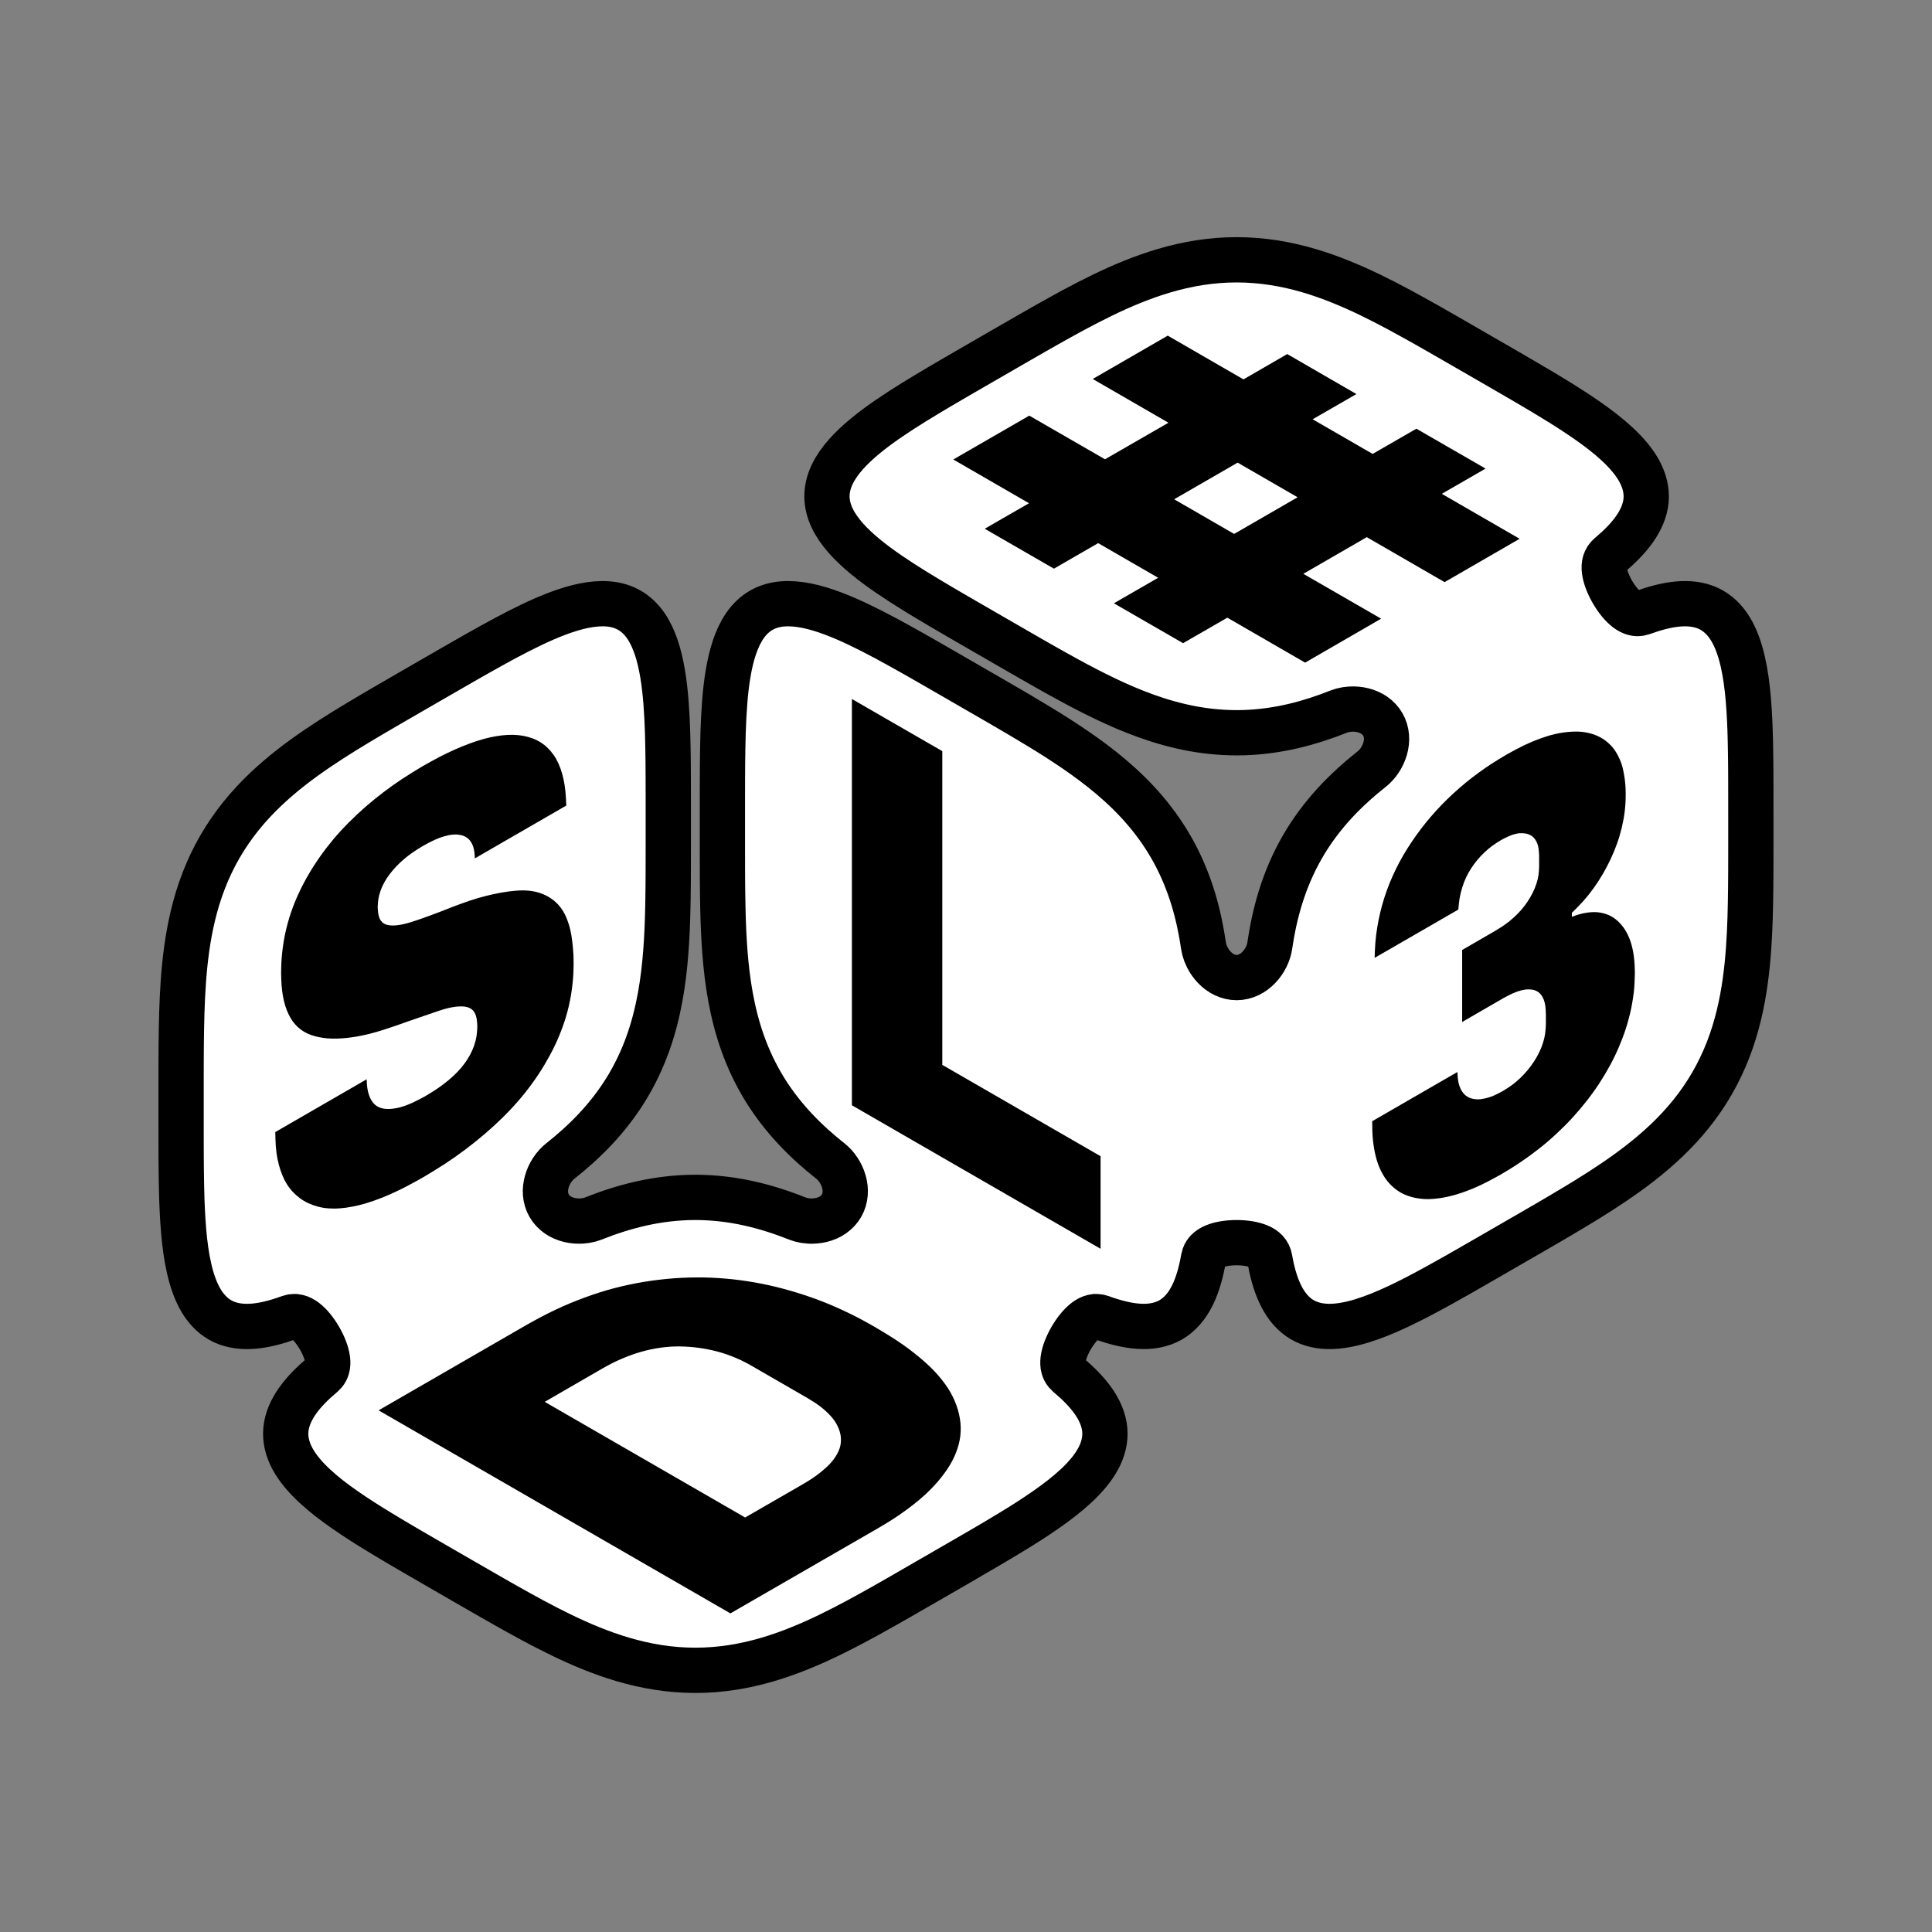 <?xml version="1.0" encoding="UTF-8"?>
<svg version="1.1" viewBox="0 0 4096 4096" xml:space="preserve" xmlns="http://www.w3.org/2000/svg"><rect x="0" y="0" width="4096" height="4096" fill="#808080" stroke="none"/><title>Sdl3Sharp - Icon</title><path transform="matrix(21.47 0 0 21.47 326.6 -21059)" d="m76.34 1137c-0.418 0.241-0.882 0.509-1.374 0.792s-1.012 0.582-1.484 0.853c-0.473 0.271-0.89 0.508-1.294 0.736-0.404 0.228-0.819 0.46-1.275 0.713s-0.941 0.519-1.406 0.769c-0.465 0.25-0.91 0.484-1.365 0.718-0.455 0.234-0.924 0.469-1.404 0.702-0.96 0.467-1.933 0.908-2.952 1.32s-2.077 0.792-3.184 1.118c-1.108 0.326-2.266 0.597-3.466 0.785-1.2 0.188-2.442 0.289-3.685 0.289-1.243 0-2.485-0.102-3.685-0.289-1.2-0.188-2.359-0.459-3.466-0.784s-2.17-0.709-3.185-1.119c-0.507-0.205-1.004-0.418-1.497-0.639-0.492-0.221-0.981-0.451-1.459-0.683-0.478-0.232-0.943-0.465-1.397-0.698-0.454-0.233-0.903-0.469-1.37-0.721-0.467-0.251-0.952-0.518-1.406-0.77-0.455-0.252-0.867-0.482-1.271-0.711-0.404-0.228-0.824-0.467-1.298-0.738-0.474-0.271-0.993-0.57-1.486-0.854-0.492-0.283-0.955-0.551-1.373-0.791s-0.789-0.455-1.161-0.67c-0.254-0.147-0.507-0.292-0.775-0.448s-0.554-0.32-0.859-0.496c-0.305-0.176-0.631-0.365-0.968-0.56-0.337-0.195-0.684-0.396-1.019-0.591-0.335-0.195-0.653-0.38-0.948-0.552-0.294-0.172-0.564-0.331-0.833-0.49-0.269-0.159-0.542-0.322-0.831-0.495-0.289-0.173-0.595-0.357-0.901-0.544s-0.611-0.373-0.904-0.555c-0.293-0.182-0.574-0.36-0.851-0.539-0.554-0.357-1.104-0.722-1.651-1.102-0.547-0.38-1.078-0.767-1.58-1.161-0.501-0.394-0.979-0.796-1.427-1.213-0.896-0.835-1.657-1.718-2.168-2.653-0.51-0.935-0.754-1.92-0.664-2.898s0.508-1.942 1.15-2.849c0.643-0.907 1.499-1.76 2.462-2.568 0.07-0.066 0.139-0.131 0.198-0.2 0.061-0.072 0.11-0.147 0.151-0.226 0.044-0.083 0.078-0.169 0.105-0.259 0.037-0.126 0.059-0.258 0.066-0.396 0.007-0.142-4.3e-4 -0.291-0.021-0.448-0.02-0.156-0.053-0.32-0.099-0.489-0.044-0.165-0.1-0.336-0.167-0.511-0.134-0.354-0.314-0.728-0.521-1.086-0.207-0.357-0.441-0.698-0.68-0.99-0.118-0.145-0.238-0.277-0.358-0.397-0.124-0.123-0.248-0.232-0.373-0.327-0.125-0.095-0.25-0.177-0.377-0.241-0.123-0.062-0.248-0.109-0.376-0.14-0.068-0.016-0.138-0.024-0.208-0.034h-0.204c-0.066 0-0.134 0.013-0.203 0.029-0.067 0.015-0.135 0.037-0.203 0.059-1.176 0.427-2.348 0.745-3.454 0.848-1.107 0.103-2.151-0.017-3.043-0.429-0.892-0.412-1.624-1.116-2.178-2.025-0.554-0.909-0.939-2.012-1.214-3.202-0.137-0.595-0.247-1.215-0.338-1.847-0.09-0.632-0.16-1.276-0.216-1.94s-0.097-1.333-0.129-1.99c-0.016-0.329-0.029-0.659-0.041-1.002-0.012-0.343-0.021-0.699-0.029-1.057-0.008-0.358-0.015-0.717-0.02-1.056-0.005-0.339-0.01-0.658-0.013-0.971-0.003-0.313-0.006-0.625-0.008-0.965-0.002-0.34-0.003-0.707-0.004-1.093-1e-3 -0.386-0.002-0.788-0.002-1.177-4.19e-4 -0.389-6.32e-4 -0.766-7.58e-4 -1.12-1.26e-4 -0.353-1.65e-4 -0.683-1.86e-4 -0.994-2e-5 -0.31-2.1e-5 -0.602-2.3e-5 -0.896-2e-6 -0.43-1e-5 -0.859 6.8e-5 -1.342 7.7e-5 -0.482 2.38e-4 -1.018 8.1e-4 -1.587 5.8e-4 -0.569 0.002-1.167 0.004-1.712s0.005-1.025 0.01-1.489 0.011-0.939 0.02-1.461c0.009-0.522 0.021-1.075 0.037-1.602 0.016-0.527 0.035-1.031 0.061-1.542 0.025-0.511 0.056-1.035 0.094-1.568 0.076-1.065 0.18-2.128 0.333-3.216 0.152-1.088 0.352-2.195 0.624-3.317s0.616-2.261 1.054-3.394c0.438-1.133 0.97-2.259 1.592-3.336s1.331-2.101 2.093-3.047c0.762-0.946 1.577-1.813 2.412-2.609 0.836-0.796 1.699-1.525 2.561-2.198 0.431-0.337 0.864-0.661 1.302-0.977s0.881-0.624 1.321-0.922c0.44-0.298 0.874-0.584 1.303-0.861 0.429-0.277 0.858-0.547 1.309-0.826 0.451-0.279 0.924-0.565 1.37-0.833s0.851-0.509 1.251-0.745c0.4-0.236 0.816-0.48 1.288-0.755 0.472-0.275 0.99-0.575 1.482-0.86 0.492-0.285 0.955-0.552 1.372-0.793 0.417-0.241 0.789-0.455 1.161-0.67 0.372-0.215 0.744-0.429 1.161-0.67 0.417-0.241 0.88-0.508 1.372-0.791 0.492-0.283 1.01-0.581 1.482-0.852s0.889-0.507 1.288-0.733c0.4-0.225 0.805-0.452 1.251-0.699 0.446-0.247 0.919-0.506 1.37-0.748 0.451-0.242 0.88-0.467 1.309-0.686s0.863-0.434 1.303-0.644c0.44-0.21 0.883-0.414 1.321-0.604 0.438-0.19 0.871-0.365 1.302-0.526 0.862-0.322 1.726-0.59 2.561-0.759 0.836-0.166 1.65-0.241 2.412-0.176 0.762 0.065 1.471 0.271 2.093 0.63 0.622 0.359 1.154 0.87 1.592 1.498s0.782 1.369 1.054 2.178c0.272 0.809 0.471 1.685 0.624 2.597 0.152 0.912 0.257 1.855 0.333 2.832 0.038 0.489 0.069 0.977 0.094 1.459 0.025 0.482 0.045 0.963 0.061 1.472 0.016 0.509 0.028 1.048 0.037 1.56 0.009 0.511 0.015 0.979 0.02 1.438 0.005 0.459 0.007 0.935 0.009 1.478 0.002 0.542 0.003 1.14 0.004 1.708 5.72e-4 0.568 7.34e-4 1.103 8.11e-4 1.586s7e-5 0.911-3e-6 1.341c-7.3e-5 0.293-7.5e-5 0.585-9.5e-5 0.896s-6e-5 0.64-1.86e-4 0.994c-1.26e-4 0.353-3.39e-4 0.731-7.57e-4 1.12-4e-4 0.39-1e-3 0.792-2e-3 1.18s-0.002 0.756-0.004 1.098c-0.002 0.342-0.004 0.657-0.008 0.974-0.003 0.317-0.008 0.641-0.013 0.986-0.005 0.345-0.012 0.711-0.02 1.079s-0.018 0.735-0.029 1.091-0.025 0.703-0.041 1.05c-0.032 0.695-0.073 1.411-0.129 2.14-0.056 0.728-0.126 1.453-0.216 2.189-0.09 0.736-0.2 1.483-0.338 2.237-0.275 1.508-0.659 3.054-1.214 4.604-0.554 1.549-1.286 3.098-2.178 4.54-0.892 1.442-1.937 2.767-3.043 3.942-1.107 1.175-2.278 2.21-3.454 3.14-0.068 0.057-0.136 0.113-0.202 0.175-0.068 0.063-0.134 0.131-0.199 0.203-0.067 0.074-0.131 0.151-0.194 0.232-0.065 0.084-0.127 0.171-0.186 0.261-0.11 0.168-0.21 0.344-0.296 0.528-0.089 0.189-0.163 0.385-0.221 0.586-0.058 0.201-0.101 0.406-0.124 0.614-0.023 0.202-0.027 0.406-0.01 0.61 0.033 0.41 0.152 0.818 0.358 1.176 0.206 0.359 0.499 0.668 0.837 0.903 0.168 0.117 0.348 0.216 0.535 0.299 0.192 0.085 0.392 0.152 0.596 0.202 0.203 0.05 0.411 0.084 0.619 0.102 0.202 0.018 0.405 0.02 0.605 0.01 0.143-0.01 0.284-0.023 0.423-0.045 0.131-0.021 0.26-0.048 0.383-0.082 0.118-0.033 0.23-0.073 0.343-0.113 1.497-0.595 3.084-1.119 4.778-1.497 1.694-0.378 3.501-0.599 5.317-0.599s3.623 0.221 5.317 0.599c1.695 0.378 3.286 0.905 4.778 1.497 0.112 0.04 0.225 0.08 0.343 0.113 0.123 0.034 0.252 0.061 0.383 0.082 0.139 0.022 0.28 0.035 0.423 0.045 0.2 0.01 0.403 0.01 0.605-0.01 0.208-0.018 0.415-0.052 0.619-0.102 0.204-0.05 0.404-0.117 0.596-0.202 0.187-0.082 0.367-0.182 0.535-0.299 0.338-0.236 0.631-0.545 0.837-0.903 0.205-0.358 0.324-0.766 0.358-1.176 0.017-0.204 0.012-0.408-0.01-0.61-0.023-0.208-0.065-0.413-0.124-0.614-0.058-0.201-0.133-0.398-0.221-0.586-0.086-0.184-0.186-0.36-0.296-0.528-0.059-0.09-0.121-0.177-0.186-0.261-0.062-0.08-0.127-0.158-0.194-0.232-0.064-0.071-0.131-0.14-0.199-0.203-0.066-0.062-0.134-0.118-0.202-0.175-1.176-0.931-2.348-1.965-3.454-3.14-1.107-1.175-2.151-2.5-3.043-3.942-0.892-1.442-1.624-2.991-2.178-4.54-0.554-1.549-0.939-3.096-1.214-4.604-0.137-0.754-0.247-1.5-0.338-2.237-0.09-0.736-0.16-1.461-0.216-2.189-0.056-0.728-0.097-1.445-0.129-2.14-0.016-0.347-0.029-0.694-0.041-1.05-0.012-0.356-0.021-0.723-0.029-1.091s-0.015-0.734-0.02-1.079c-0.005-0.345-0.01-0.669-0.013-0.986-0.003-0.317-0.006-0.632-0.008-0.974-0.002-0.342-0.003-0.711-0.004-1.098s-0.002-0.79-2e-3 -1.18c-4.19e-4 -0.39-6.32e-4 -0.767-7.58e-4 -1.12-1.26e-4 -0.353-1.65e-4 -0.683-1.85e-4 -0.994-2.1e-5 -0.311-2.2e-5 -0.602-5e-6 -0.896 1.8e-5 -0.43 1.1e-5 -0.859 8.8e-5 -1.341s2.39e-4 -1.018 8.1e-4 -1.586c6e-4 -0.568 0.002-1.166 0.004-1.708 0.002-0.542 0.005-1.019 0.009-1.478 0.005-0.459 0.011-0.926 0.02-1.438 0.009-0.512 0.021-1.051 0.037-1.56 0.016-0.509 0.035-0.99 0.061-1.472 0.025-0.482 0.056-0.971 0.094-1.459 0.076-0.978 0.18-1.92 0.333-2.832 0.152-0.912 0.352-1.788 0.624-2.597 0.272-0.809 0.616-1.55 1.054-2.178 0.438-0.628 0.97-1.139 1.592-1.498 0.622-0.359 1.331-0.565 2.093-0.63s1.577 0.01 2.412 0.176c0.836 0.169 1.699 0.436 2.561 0.759 0.431 0.161 0.864 0.337 1.302 0.526 0.438 0.19 0.881 0.393 1.321 0.604 0.44 0.21 0.874 0.425 1.303 0.644s0.858 0.444 1.309 0.686 0.924 0.502 1.37 0.748c0.446 0.247 0.851 0.474 1.251 0.699 0.4 0.225 0.816 0.462 1.288 0.733s0.99 0.568 1.482 0.852 0.955 0.55 1.372 0.791c0.417 0.241 0.789 0.455 1.161 0.67 0.254 0.147 0.507 0.292 0.775 0.448 0.269 0.155 0.554 0.32 0.86 0.496 0.306 0.177 0.632 0.365 0.969 0.56s0.685 0.397 1.021 0.592c0.336 0.195 0.656 0.381 0.952 0.555s0.569 0.334 0.841 0.495c0.273 0.161 0.55 0.326 0.844 0.502s0.607 0.364 0.922 0.555c0.315 0.191 0.629 0.383 0.933 0.572 0.304 0.189 0.599 0.375 0.892 0.562 0.586 0.375 1.178 0.765 1.78 1.177 0.603 0.412 1.204 0.84 1.795 1.286 0.592 0.446 1.179 0.912 1.764 1.408 1.171 0.993 2.317 2.099 3.381 3.354 1.065 1.255 2.04 2.662 2.843 4.156 0.803 1.494 1.428 3.06 1.893 4.606 0.464 1.546 0.774 3.072 0.993 4.562 0.021 0.117 0.043 0.235 0.073 0.353 0.032 0.123 0.073 0.249 0.12 0.373 0.05 0.131 0.108 0.261 0.172 0.389 0.09 0.179 0.194 0.354 0.31 0.52 0.12 0.171 0.253 0.334 0.398 0.485 0.146 0.151 0.304 0.291 0.473 0.415 0.165 0.121 0.341 0.227 0.526 0.314 0.373 0.176 0.788 0.274 1.201 0.274 0.413-1e-3 0.826-0.102 1.198-0.279 0.185-0.087 0.359-0.193 0.523-0.314 0.168-0.124 0.325-0.264 0.47-0.414 0.145-0.151 0.278-0.314 0.397-0.485 0.116-0.167 0.219-0.341 0.309-0.52 0.048-0.096 0.093-0.194 0.133-0.292 0.038-0.094 0.073-0.188 0.104-0.283 0.029-0.091 0.056-0.183 0.076-0.273 0.02-0.088 0.035-0.175 0.05-0.262 0.233-1.594 0.572-3.231 1.092-4.887 0.52-1.656 1.232-3.332 2.14-4.904 0.908-1.573 2.003-3.027 3.178-4.305 1.175-1.279 2.427-2.393 3.686-3.39 0.068-0.057 0.136-0.113 0.202-0.175 0.068-0.063 0.134-0.131 0.199-0.203 0.067-0.074 0.131-0.151 0.194-0.232 0.065-0.084 0.127-0.171 0.186-0.262 0.11-0.168 0.21-0.344 0.296-0.528 0.088-0.189 0.163-0.385 0.221-0.586 0.058-0.201 0.101-0.406 0.124-0.614 0.022-0.202 0.027-0.406 0.01-0.61-0.033-0.41-0.152-0.818-0.358-1.176-0.206-0.359-0.499-0.668-0.837-0.903-0.168-0.117-0.348-0.217-0.535-0.299-0.192-0.085-0.392-0.152-0.596-0.202-0.203-0.05-0.411-0.084-0.619-0.102-0.202-0.018-0.405-0.02-0.605-0.01-0.143 0.01-0.284 0.023-0.423 0.045-0.131 0.021-0.26 0.048-0.383 0.082-0.118 0.033-0.23 0.073-0.343 0.113-1.399 0.556-2.876 1.05-4.447 1.421-1.571 0.371-3.241 0.612-4.936 0.664s-3.401-0.089-5.021-0.384c-1.619-0.295-3.15-0.734-4.595-1.251-0.723-0.259-1.42-0.534-2.102-0.824-0.681-0.289-1.353-0.596-2.011-0.912-0.658-0.316-1.291-0.633-1.909-0.953-0.309-0.16-0.617-0.322-0.933-0.491-0.316-0.169-0.64-0.345-0.962-0.522-0.323-0.177-0.641-0.353-0.942-0.52-0.3-0.167-0.581-0.325-0.857-0.48-0.276-0.155-0.551-0.311-0.849-0.481-0.298-0.17-0.62-0.354-0.956-0.547s-0.685-0.394-1.023-0.588c-0.338-0.194-0.664-0.383-0.97-0.559-0.306-0.176-0.591-0.341-0.86-0.496-0.269-0.155-0.521-0.301-0.775-0.448-0.372-0.215-0.744-0.429-1.161-0.67-0.417-0.241-0.88-0.508-1.371-0.792-0.491-0.284-1.008-0.584-1.479-0.858-0.47-0.274-0.884-0.516-1.279-0.749s-0.794-0.471-1.231-0.734c-0.437-0.263-0.898-0.542-1.333-0.812-0.435-0.269-0.844-0.528-1.248-0.791-0.404-0.262-0.807-0.53-1.21-0.807-0.403-0.276-0.8-0.558-1.183-0.842-0.383-0.284-0.752-0.571-1.107-0.864-0.71-0.586-1.374-1.199-1.938-1.838-0.564-0.639-1.034-1.308-1.359-2.001s-0.501-1.41-0.501-2.127c-3e-6 -0.718 0.176-1.434 0.501-2.127 0.325-0.693 0.794-1.362 1.359-2.001 0.565-0.639 1.223-1.25 1.937-1.838 0.714-0.588 1.478-1.15 2.286-1.704 0.404-0.277 0.812-0.548 1.217-0.811 0.405-0.263 0.811-0.52 1.244-0.788 0.433-0.268 0.894-0.548 1.333-0.812 0.438-0.264 0.84-0.503 1.235-0.736s0.806-0.474 1.275-0.747c0.469-0.273 0.986-0.572 1.477-0.857 0.492-0.284 0.955-0.552 1.373-0.793 0.418-0.241 0.789-0.456 1.162-0.671 0.372-0.215 0.744-0.429 1.162-0.671s0.882-0.509 1.374-0.792c0.493-0.284 1.012-0.582 1.484-0.853 0.473-0.271 0.89-0.508 1.294-0.736s0.819-0.46 1.275-0.713 0.941-0.519 1.406-0.769c0.465-0.25 0.91-0.484 1.365-0.718 0.455-0.234 0.924-0.469 1.404-0.703 0.96-0.467 1.933-0.908 2.952-1.32 1.018-0.412 2.077-0.792 3.184-1.118 1.108-0.326 2.266-0.597 3.466-0.785s2.442-0.289 3.685-0.289 2.485 0.102 3.685 0.289c1.2 0.188 2.359 0.459 3.466 0.784s2.17 0.709 3.185 1.119c0.507 0.205 1.004 0.418 1.497 0.639s0.981 0.451 1.459 0.683c0.478 0.232 0.943 0.465 1.397 0.698 0.454 0.233 0.903 0.469 1.37 0.721 0.467 0.251 0.952 0.517 1.406 0.769s0.867 0.483 1.271 0.711c0.404 0.228 0.824 0.467 1.298 0.738s0.993 0.57 1.486 0.854c0.492 0.283 0.955 0.551 1.373 0.791 0.417 0.241 0.789 0.455 1.161 0.67 0.254 0.147 0.507 0.292 0.775 0.448 0.269 0.155 0.554 0.32 0.859 0.496s0.631 0.365 0.968 0.56c0.337 0.195 0.684 0.396 1.019 0.591 0.335 0.194 0.653 0.38 0.948 0.552 0.294 0.172 0.564 0.331 0.833 0.49 0.269 0.159 0.542 0.322 0.831 0.495 0.289 0.173 0.595 0.357 0.901 0.544 0.306 0.186 0.611 0.373 0.904 0.556 0.293 0.182 0.574 0.36 0.851 0.539 0.554 0.357 1.104 0.722 1.651 1.102s1.078 0.767 1.58 1.161c0.501 0.393 0.979 0.796 1.427 1.213 0.896 0.835 1.657 1.718 2.168 2.653 0.51 0.935 0.754 1.92 0.664 2.898s-0.508 1.942-1.15 2.849c-0.643 0.907-1.499 1.76-2.462 2.567-0.053 0.048-0.106 0.096-0.152 0.146-0.048 0.052-0.089 0.105-0.126 0.161-0.038 0.058-0.072 0.117-0.1 0.178-0.03 0.064-0.054 0.129-0.074 0.197-0.037 0.126-0.059 0.257-0.066 0.395-8e-3 0.142-5e-5 0.291 0.02 0.447 0.02 0.155 0.052 0.318 0.097 0.486 0.043 0.164 0.099 0.334 0.165 0.509 0.133 0.352 0.311 0.726 0.517 1.084 0.206 0.358 0.441 0.701 0.68 0.994 0.119 0.146 0.239 0.28 0.36 0.4 0.124 0.124 0.249 0.234 0.374 0.33 0.125 0.096 0.25 0.177 0.377 0.242 0.123 0.063 0.248 0.111 0.376 0.141 0.091 0.022 0.183 0.035 0.277 0.039 0.089 0 0.179-7e-4 0.272-0.018 0.089-0.016 0.18-0.044 0.271-0.072 1.176-0.427 2.348-0.745 3.454-0.848 1.107-0.103 2.151 0.017 3.043 0.429 0.892 0.412 1.624 1.116 2.178 2.025 0.554 0.909 0.939 2.012 1.214 3.202 0.137 0.595 0.247 1.215 0.338 1.847s0.16 1.276 0.216 1.94c0.056 0.664 0.097 1.333 0.129 1.99 0.016 0.329 0.029 0.659 0.041 1.002 0.012 0.343 0.021 0.699 0.029 1.057s0.015 0.717 0.02 1.056c5e-3 0.339 0.01 0.658 0.013 0.971s6e-3 0.625 8e-3 0.965 3e-3 0.707 4e-3 1.093c1e-3 0.387 2e-3 0.788 2e-3 1.177 4.2e-4 0.389 6.3e-4 0.766 7.6e-4 1.12 1.2e-4 0.353 1.6e-4 0.683 1.8e-4 0.993s2e-5 0.602 5e-4 0.896c4.9e-4 0.43 5e-4 0.859 4.2e-4 1.342-7e-5 0.482-2.3e-4 1.018-8.1e-4 1.587-1e-3 0.569-2e-3 1.167-4e-3 1.712-2e-3 0.545-5e-3 1.025-0.01 1.489s-0.011 0.939-0.02 1.461c-9e-3 0.522-0.021 1.075-0.037 1.602s-0.035 1.031-0.061 1.542c-0.025 0.511-0.056 1.035-0.094 1.568-0.076 1.065-0.18 2.128-0.333 3.216s-0.352 2.195-0.624 3.317-0.616 2.261-1.054 3.394c-0.438 1.133-0.97 2.259-1.592 3.336-0.622 1.077-1.331 2.101-2.093 3.047-0.762 0.946-1.577 1.813-2.412 2.609-0.836 0.796-1.699 1.525-2.561 2.198-0.431 0.337-0.864 0.661-1.302 0.977-0.438 0.316-0.881 0.624-1.321 0.922-0.44 0.298-0.874 0.584-1.303 0.861-0.429 0.277-0.858 0.547-1.309 0.826-0.451 0.279-0.924 0.565-1.37 0.833-0.446 0.268-0.851 0.509-1.251 0.745s-0.816 0.48-1.288 0.755c-0.472 0.275-0.99 0.575-1.482 0.86-0.492 0.285-0.955 0.552-1.372 0.793-0.417 0.241-0.789 0.455-1.161 0.67-0.254 0.147-0.507 0.292-0.775 0.448-0.269 0.155-0.554 0.32-0.86 0.496s-0.632 0.364-0.969 0.558c-0.337 0.194-0.685 0.394-1.021 0.587s-0.656 0.376-0.952 0.545c-0.296 0.169-0.569 0.323-0.841 0.476-0.273 0.153-0.55 0.308-0.844 0.472-0.295 0.164-0.607 0.337-0.922 0.509-0.315 0.172-0.629 0.343-0.933 0.505-0.304 0.162-0.599 0.317-0.892 0.468-0.586 0.301-1.178 0.595-1.78 0.879-0.603 0.283-1.204 0.55-1.795 0.787s-1.179 0.449-1.764 0.629c-1.171 0.359-2.317 0.576-3.381 0.55-1.065-0.025-2.04-0.307-2.843-0.874s-1.428-1.411-1.893-2.421c-0.464-1.01-0.774-2.178-0.993-3.416-0.015-0.07-0.03-0.14-0.05-0.205-0.021-0.067-0.047-0.13-0.076-0.19-0.031-0.062-0.065-0.121-0.104-0.176-0.04-0.058-0.085-0.112-0.133-0.163-0.09-0.095-0.193-0.18-0.309-0.256-0.119-0.078-0.252-0.146-0.397-0.206-0.145-0.06-0.302-0.114-0.47-0.159-0.164-0.044-0.338-0.082-0.523-0.112-0.372-0.061-0.785-0.094-1.198-0.094-0.414-3e-4 -0.828 0.032-1.201 0.092-0.186 0.03-0.361 0.067-0.526 0.111-0.169 0.046-0.327 0.099-0.473 0.16-0.145 0.061-0.278 0.129-0.398 0.206-0.116 0.075-0.22 0.16-0.31 0.255-0.064 0.068-0.122 0.141-0.172 0.221-0.048 0.075-0.089 0.156-0.12 0.244-0.03 0.085-0.052 0.178-0.073 0.271-0.234 1.324-0.572 2.57-1.092 3.626-0.52 1.056-1.232 1.909-2.14 2.434-0.908 0.524-2.003 0.715-3.178 0.637s-2.427-0.409-3.686-0.866c-0.068-0.022-0.136-0.044-0.203-0.059-0.069-0.016-0.136-0.025-0.203-0.029h-0.204c-0.07 0.01-0.139 0.018-0.208 0.034-0.127 0.031-0.252 0.078-0.376 0.14-0.127 0.064-0.252 0.145-0.377 0.241-0.125 0.095-0.249 0.204-0.373 0.328-0.12 0.12-0.24 0.252-0.358 0.397-0.239 0.292-0.473 0.633-0.68 0.99-0.207 0.358-0.386 0.733-0.521 1.086-0.067 0.176-0.123 0.347-0.167 0.511-0.045 0.17-0.078 0.333-0.099 0.489-0.02 0.156-0.028 0.305-0.021 0.448 0.007 0.138 0.028 0.27 0.066 0.396 0.027 0.09 0.061 0.176 0.105 0.259 0.041 0.079 0.09 0.155 0.151 0.226 0.059 0.069 0.128 0.134 0.198 0.2 0.958 0.806 1.819 1.661 2.462 2.568s1.061 1.871 1.151 2.849-0.154 1.964-0.665 2.898c-0.51 0.935-1.272 1.819-2.166 2.652-0.447 0.417-0.928 0.822-1.431 1.216-0.503 0.394-1.025 0.777-1.572 1.157s-1.105 0.75-1.659 1.107c-0.277 0.178-0.556 0.355-0.848 0.537-0.291 0.181-0.594 0.368-0.901 0.554-0.306 0.186-0.614 0.371-0.904 0.545-0.291 0.174-0.565 0.337-0.834 0.497-0.27 0.16-0.539 0.318-0.832 0.489s-0.611 0.356-0.945 0.55c-0.334 0.194-0.682 0.395-1.019 0.59-0.337 0.195-0.663 0.384-0.969 0.56s-0.591 0.342-0.86 0.497-0.521 0.301-0.776 0.449c-0.372 0.216-0.744 0.43-1.162 0.671z" fill="#fff" stroke="#000" stroke-linecap="round" stroke-width="4.471"/><g><path transform="matrix(21.47 0 0 21.47 326.6 -21059)" d="m41.4 1075c-0.015-0.317-0.042-0.627-0.076-0.932-0.032-0.292-0.07-0.58-0.117-0.861-0.045-0.267-0.098-0.528-0.165-0.778-0.063-0.237-0.138-0.463-0.22-0.682-0.079-0.212-0.164-0.418-0.261-0.611-0.093-0.185-0.197-0.358-0.309-0.52-0.111-0.159-0.23-0.307-0.357-0.444-0.249-0.269-0.529-0.497-0.832-0.686-0.306-0.191-0.635-0.343-0.983-0.456-0.359-0.117-0.739-0.192-1.134-0.226-0.412-0.034-0.841-0.026-1.278 0.01-0.46 0.038-0.929 0.105-1.402 0.19-0.492 0.088-0.99 0.194-1.491 0.321-0.527 0.133-1.059 0.29-1.594 0.468-0.559 0.186-1.121 0.397-1.684 0.607-0.39 0.155-0.779 0.31-1.168 0.46-0.356 0.137-0.711 0.271-1.065 0.401-0.326 0.119-0.651 0.235-0.976 0.349-0.294 0.103-0.588 0.203-0.88 0.293-0.261 0.08-0.52 0.152-0.776 0.21-0.23 0.052-0.458 0.093-0.68 0.115-0.195 0.022-0.386 0.025-0.57 0.012-0.163-0.011-0.321-0.036-0.467-0.087-0.134-0.047-0.258-0.115-0.364-0.21-0.105-0.094-0.194-0.215-0.261-0.357-0.072-0.151-0.121-0.327-0.151-0.516-0.033-0.206-0.044-0.428-0.055-0.65 0.014-0.272 0.027-0.544 0.076-0.829 0.045-0.265 0.12-0.542 0.22-0.817 0.1-0.274 0.225-0.547 0.371-0.809 0.155-0.278 0.333-0.543 0.522-0.793 0.206-0.273 0.426-0.528 0.653-0.766 0.247-0.259 0.503-0.497 0.763-0.718 0.287-0.244 0.579-0.468 0.873-0.67 0.329-0.227 0.659-0.427 0.99-0.627 0.377-0.208 0.753-0.417 1.127-0.587 0.335-0.153 0.669-0.275 0.996-0.369 0.296-0.085 0.587-0.146 0.866-0.167 0.26-0.019 0.509 0 0.742 0.048 0.217 0.048 0.42 0.128 0.598 0.25 0.17 0.117 0.316 0.274 0.433 0.464 0.121 0.196 0.211 0.428 0.268 0.686 0.061 0.279 0.082 0.59 0.103 0.899l9.022-5.212c-0.02-0.458-0.04-0.915-0.082-1.357-0.041-0.421-0.102-0.829-0.185-1.218-0.08-0.375-0.181-0.733-0.302-1.071-0.117-0.328-0.254-0.637-0.412-0.921-0.156-0.279-0.335-0.533-0.529-0.766-0.194-0.232-0.404-0.443-0.632-0.627-0.233-0.188-0.484-0.347-0.749-0.48-0.272-0.137-0.56-0.245-0.859-0.329-0.309-0.088-0.63-0.149-0.962-0.183-0.343-0.035-0.697-0.041-1.058-0.024-0.378 0.018-0.763 0.062-1.154 0.127-0.411 0.069-0.829 0.161-1.251 0.278-0.447 0.123-0.899 0.273-1.354 0.44-0.479 0.177-0.96 0.373-1.443 0.587-0.514 0.227-1.03 0.474-1.546 0.742-0.545 0.283-1.09 0.59-1.635 0.896-0.676 0.407-1.353 0.813-2.027 1.258-0.635 0.418-1.268 0.87-1.897 1.349-0.596 0.454-1.189 0.932-1.773 1.444-0.556 0.486-1.104 1.003-1.642 1.543-0.26 0.261-0.517 0.526-0.77 0.801-0.245 0.266-0.485 0.54-0.722 0.821-0.231 0.275-0.458 0.557-0.68 0.845-0.216 0.28-0.426 0.566-0.632 0.857-0.202 0.286-0.4 0.577-0.591 0.873-0.19 0.294-0.372 0.594-0.55 0.897-0.176 0.301-0.347 0.605-0.508 0.912-0.162 0.308-0.315 0.619-0.46 0.932-0.146 0.313-0.284 0.628-0.412 0.944-0.129 0.319-0.248 0.64-0.357 0.96-0.11 0.323-0.212 0.646-0.302 0.968-0.093 0.33-0.175 0.658-0.247 0.984-0.074 0.336-0.139 0.67-0.192 1-0.056 0.342-0.101 0.681-0.137 1.016-0.038 0.346-0.066 0.688-0.082 1.024-0.017 0.351-0.022 0.695-0.027 1.039 0.009 0.402 0.019 0.805 0.048 1.194 0.028 0.372 0.075 0.732 0.137 1.079 0.059 0.33 0.133 0.648 0.227 0.948 0.09 0.29 0.199 0.564 0.323 0.821 0.122 0.253 0.258 0.491 0.412 0.706 0.153 0.212 0.324 0.402 0.508 0.571 0.186 0.17 0.385 0.32 0.598 0.448 0.217 0.131 0.447 0.238 0.687 0.325 0.249 0.09 0.51 0.155 0.776 0.21 0.278 0.057 0.561 0.102 0.852 0.127 0.304 0.024 0.617 0.034 0.934 0.024 0.334-0.01 0.674-0.033 1.017-0.071 0.358-0.039 0.72-0.093 1.086-0.159 0.386-0.07 0.775-0.155 1.168-0.254 0.414-0.104 0.831-0.225 1.251-0.357 0.441-0.139 0.883-0.289 1.326-0.44 0.392-0.14 0.784-0.28 1.175-0.416 0.364-0.127 0.729-0.252 1.093-0.377 0.339-0.116 0.678-0.232 1.017-0.349 0.314-0.108 0.628-0.218 0.941-0.321 0.286-0.094 0.571-0.184 0.852-0.254 0.256-0.064 0.508-0.111 0.756-0.143 0.22-0.028 0.436-0.04 0.646-0.04 0.191 0 0.377 0.024 0.55 0.072 0.158 0.044 0.305 0.111 0.433 0.21 0.126 0.098 0.233 0.226 0.316 0.381 0.088 0.165 0.149 0.362 0.185 0.575 0.04 0.236 0.051 0.493 0.062 0.75-0.014 0.318-0.029 0.635-0.082 0.968-0.049 0.303-0.13 0.618-0.24 0.932-0.107 0.303-0.242 0.605-0.399 0.897-0.164 0.306-0.353 0.601-0.557 0.877-0.225 0.304-0.469 0.585-0.722 0.845-0.287 0.296-0.585 0.564-0.886 0.813-0.342 0.284-0.689 0.544-1.038 0.781-0.4 0.273-0.801 0.515-1.203 0.758-0.42 0.227-0.84 0.454-1.258 0.647-0.377 0.174-0.752 0.319-1.12 0.424-0.335 0.096-0.664 0.159-0.983 0.186-0.295 0.025-0.581 0.019-0.845-0.036-0.127-0.026-0.249-0.065-0.364-0.115-0.112-0.049-0.218-0.11-0.316-0.182-0.098-0.073-0.187-0.16-0.268-0.258-0.081-0.098-0.154-0.207-0.22-0.325-0.068-0.123-0.128-0.256-0.179-0.397-0.053-0.146-0.096-0.302-0.131-0.464-0.037-0.17-0.065-0.347-0.082-0.532-0.019-0.197-0.027-0.402-0.034-0.608l-9.022 5.21c0.008 0.467 0.015 0.934 0.048 1.385 0.032 0.434 0.086 0.854 0.165 1.254 0.076 0.385 0.173 0.753 0.289 1.103 0.114 0.344 0.245 0.672 0.399 0.976 0.153 0.302 0.328 0.581 0.522 0.833 0.197 0.255 0.414 0.484 0.646 0.69 0.236 0.21 0.488 0.396 0.756 0.555 0.278 0.165 0.573 0.301 0.88 0.413 0.317 0.115 0.647 0.204 0.99 0.262 0.354 0.06 0.722 0.087 1.099 0.087 0.392 0 0.794-0.035 1.203-0.091 0.429-0.059 0.865-0.144 1.306-0.254 0.465-0.116 0.935-0.259 1.409-0.424 0.503-0.176 1.01-0.378 1.519-0.599 0.539-0.234 1.08-0.49 1.622-0.77 0.577-0.297 1.154-0.621 1.732-0.944 0.722-0.433 1.444-0.866 2.165-1.337 0.676-0.442 1.35-0.916 2.02-1.42 0.632-0.475 1.261-0.976 1.883-1.508 0.59-0.503 1.173-1.034 1.745-1.595 0.273-0.268 0.544-0.542 0.811-0.825 0.26-0.275 0.517-0.558 0.77-0.849 0.245-0.282 0.486-0.572 0.722-0.869 0.23-0.29 0.454-0.586 0.673-0.889 0.214-0.295 0.423-0.595 0.625-0.901 0.199-0.301 0.392-0.609 0.577-0.92 0.185-0.311 0.364-0.626 0.536-0.944 0.17-0.316 0.334-0.634 0.488-0.956 0.154-0.322 0.298-0.646 0.433-0.972 0.136-0.328 0.261-0.658 0.378-0.988 0.118-0.332 0.226-0.665 0.323-0.996 0.099-0.338 0.185-0.674 0.261-1.008 0.077-0.34 0.143-0.678 0.199-1.012 0.058-0.346 0.105-0.689 0.144-1.028 0.04-0.35 0.071-0.696 0.089-1.036 0.019-0.354 0.023-0.701 0.027-1.046-0.002-0.344-0.005-0.69-0.021-1.026z" vector-effect="non-scaling-stroke" style="-inkscape-stroke:hairline"/><path transform="matrix(21.47 0 0 21.47 326.6 -21059)" d="m54.25 1107c-0.485-0.01-0.972 0-1.457 0.01-0.489 0.014-0.978 0.039-1.464 0.075-0.493 0.037-0.983 0.085-1.471 0.143-0.494 0.059-0.985 0.126-1.471 0.206-0.496 0.081-0.986 0.175-1.471 0.278-0.495 0.105-0.984 0.219-1.464 0.345-0.497 0.13-0.985 0.273-1.464 0.424-0.495 0.157-0.98 0.325-1.457 0.5-0.493 0.181-0.977 0.37-1.45 0.567-0.495 0.207-0.978 0.423-1.45 0.647-0.49 0.232-0.969 0.471-1.436 0.718-0.49 0.259-0.967 0.526-1.443 0.792l-14.58 8.418 34.74 20.05 14.58-8.41c0.417-0.246 0.834-0.492 1.237-0.746 0.388-0.245 0.762-0.497 1.127-0.754 0.356-0.251 0.702-0.506 1.038-0.766 0.326-0.253 0.641-0.51 0.942-0.774 0.291-0.255 0.569-0.516 0.832-0.781 0.259-0.262 0.504-0.527 0.735-0.797 0.227-0.265 0.44-0.533 0.639-0.805 0.196-0.268 0.379-0.539 0.543-0.813 0.162-0.27 0.306-0.544 0.433-0.821 0.125-0.274 0.233-0.551 0.323-0.829 0.089-0.275 0.161-0.551 0.213-0.829 0.052-0.279 0.084-0.56 0.096-0.841 0.012-0.279 0.005-0.558-0.021-0.837-0.027-0.284-0.073-0.567-0.137-0.849-0.065-0.285-0.148-0.568-0.247-0.849-0.102-0.288-0.22-0.574-0.357-0.857-0.14-0.289-0.3-0.575-0.481-0.857-0.186-0.29-0.395-0.575-0.619-0.857-0.23-0.29-0.476-0.577-0.742-0.857-0.276-0.291-0.575-0.574-0.886-0.853-0.325-0.291-0.665-0.577-1.017-0.857-0.366-0.292-0.746-0.578-1.141-0.857-0.411-0.29-0.839-0.573-1.278-0.849-0.461-0.289-0.935-0.571-1.409-0.852l-0.289-0.169c-0.433-0.244-0.866-0.489-1.312-0.726-0.435-0.231-0.884-0.453-1.34-0.67-0.441-0.21-0.889-0.414-1.347-0.611-0.446-0.192-0.902-0.375-1.367-0.551-0.454-0.172-0.917-0.336-1.388-0.492-0.458-0.152-0.923-0.296-1.395-0.432-0.465-0.135-0.937-0.263-1.416-0.381-0.47-0.116-0.947-0.221-1.429-0.317-0.476-0.094-0.957-0.179-1.443-0.254-0.477-0.074-0.958-0.137-1.443-0.19-0.48-0.052-0.964-0.093-1.45-0.123-0.482-0.031-0.966-0.05-1.45-0.06zm-2.302 6.816c0.317 0 0.634 0.016 0.948 0.04 0.312 0.023 0.622 0.057 0.928 0.099 0.309 0.043 0.614 0.095 0.914 0.155 0.306 0.061 0.607 0.131 0.9 0.21 0.298 0.08 0.59 0.169 0.873 0.266 0.293 0.101 0.576 0.21 0.852 0.325 0.288 0.12 0.57 0.246 0.838 0.381 0.282 0.141 0.55 0.291 0.818 0.441l5.497 3.174c0.261 0.16 0.522 0.316 0.77 0.479 0.238 0.158 0.463 0.322 0.673 0.492 0.201 0.162 0.388 0.329 0.564 0.5 0.169 0.165 0.326 0.334 0.467 0.508 0.138 0.169 0.261 0.343 0.364 0.52 0.101 0.173 0.184 0.349 0.254 0.528 0.07 0.178 0.128 0.358 0.165 0.539 0.037 0.181 0.053 0.364 0.055 0.547 0.002 0.184-0.012 0.369-0.048 0.551-0.037 0.187-0.099 0.373-0.179 0.555-0.081 0.187-0.181 0.371-0.295 0.551-0.12 0.189-0.257 0.375-0.412 0.555-0.163 0.189-0.347 0.372-0.543 0.551-0.206 0.188-0.424 0.372-0.653 0.551-0.246 0.192-0.503 0.38-0.776 0.559-0.289 0.19-0.594 0.371-0.9 0.552l-5.655 3.26-19.79-11.42 5.655-3.27c0.318-0.179 0.635-0.358 0.969-0.528 0.313-0.159 0.64-0.309 0.976-0.452 0.313-0.134 0.632-0.262 0.962-0.381 0.314-0.113 0.637-0.218 0.969-0.313 0.313-0.089 0.634-0.169 0.962-0.238 0.315-0.066 0.636-0.122 0.962-0.167 0.315-0.044 0.633-0.078 0.955-0.099 0.319-0.024 0.641-0.024 0.962-0.024z" vector-effect="non-scaling-stroke" style="-inkscape-stroke:hairline"/><path transform="matrix(21.47 0 0 21.47 326.6 -21059)" d="m68.91 1090v-40.12l8.926 5.15v30.98l15.63 9.02v9.14z" vector-effect="non-scaling-stroke" style="-inkscape-stroke:hairline"/><path transform="matrix(21.47 0 0 21.47 326.6 -21059)" d="m140 1071c0.381-0.375 0.761-0.751 1.127-1.158 0.355-0.396 0.696-0.823 1.017-1.27 0.322-0.448 0.625-0.916 0.907-1.396 0.287-0.49 0.552-0.993 0.79-1.504 0.121-0.26 0.236-0.522 0.344-0.785 0.108-0.264 0.209-0.529 0.302-0.793 0.093-0.263 0.178-0.527 0.254-0.789 0.077-0.266 0.145-0.53 0.206-0.793 0.062-0.266 0.118-0.531 0.165-0.793 0.048-0.269 0.086-0.535 0.117-0.797 0.031-0.268 0.055-0.534 0.069-0.793 0.015-0.27 0.018-0.534 0.021-0.799-2e-3 -0.275-5e-3 -0.549-0.021-0.815-0.015-0.257-0.042-0.506-0.076-0.75-0.033-0.239-0.071-0.473-0.117-0.702-0.044-0.223-0.095-0.44-0.158-0.647-0.061-0.201-0.133-0.393-0.213-0.575-0.08-0.182-0.168-0.356-0.261-0.524-0.094-0.167-0.193-0.328-0.302-0.476-0.108-0.147-0.226-0.282-0.35-0.409-0.249-0.254-0.522-0.474-0.818-0.655-0.3-0.184-0.622-0.328-0.962-0.436-0.349-0.112-0.717-0.187-1.099-0.222-0.403-0.035-0.822-0.027-1.251 0.01-0.447 0.039-0.903 0.11-1.367 0.218-0.485 0.113-0.979 0.267-1.477 0.448-0.521 0.189-1.046 0.408-1.574 0.662-0.56 0.27-1.122 0.581-1.684 0.892-0.479 0.285-0.958 0.569-1.436 0.877-0.455 0.293-0.909 0.606-1.361 0.936-0.433 0.317-0.865 0.648-1.292 1-0.407 0.335-0.81 0.688-1.209 1.055-0.388 0.357-0.771 0.727-1.148 1.115-0.362 0.374-0.718 0.765-1.065 1.17-0.341 0.398-0.674 0.809-0.996 1.234-0.318 0.419-0.625 0.851-0.921 1.293-0.29 0.433-0.57 0.876-0.832 1.329-0.257 0.445-0.497 0.9-0.722 1.361-0.223 0.459-0.431 0.922-0.618 1.389-0.189 0.469-0.359 0.942-0.508 1.412-0.153 0.481-0.285 0.961-0.399 1.436-0.118 0.496-0.216 0.987-0.295 1.472-0.083 0.507-0.146 1.007-0.185 1.496-0.042 0.515-0.059 1.017-0.075 1.519l8.266-4.77c0.032-0.375 0.064-0.751 0.131-1.139 0.06-0.347 0.148-0.704 0.261-1.063 0.103-0.328 0.226-0.658 0.378-0.98 0.147-0.311 0.32-0.614 0.508-0.904 0.19-0.292 0.395-0.57 0.612-0.829 0.221-0.264 0.455-0.507 0.694-0.734 0.256-0.242 0.518-0.464 0.783-0.658 0.284-0.208 0.572-0.384 0.859-0.559 0.264-0.14 0.528-0.28 0.79-0.393 0.244-0.105 0.487-0.187 0.722-0.234 0.219-0.048 0.43-0.059 0.632-0.048 0.199 0.011 0.389 0.046 0.564 0.111 0.17 0.064 0.327 0.156 0.46 0.282 0.129 0.121 0.236 0.273 0.323 0.448 0.092 0.186 0.16 0.398 0.199 0.631 0.042 0.25 0.052 0.524 0.062 0.799l-1e-5 1.052c-0.011 0.281-0.023 0.562-0.069 0.857-0.043 0.276-0.116 0.565-0.213 0.853s-0.217 0.576-0.357 0.857c-0.148 0.297-0.317 0.585-0.502 0.861-0.194 0.29-0.404 0.566-0.625 0.821-0.237 0.273-0.487 0.522-0.742 0.754-0.279 0.253-0.565 0.485-0.852 0.69-0.319 0.228-0.64 0.423-0.962 0.617l-3.278 1.898v7.11l4.082-2.36c0.307-0.166 0.615-0.331 0.921-0.468 0.278-0.125 0.555-0.226 0.825-0.293 0.243-0.061 0.481-0.099 0.708-0.099 0.216 0 0.422 0.021 0.612 0.083 0.181 0.059 0.347 0.152 0.488 0.282 0.141 0.13 0.258 0.296 0.35 0.488 0.099 0.207 0.171 0.444 0.213 0.702 0.047 0.287 0.058 0.6 0.069 0.914v0.992c-0.014 0.306-0.028 0.612-0.076 0.932-0.045 0.298-0.12 0.609-0.22 0.92-0.099 0.309-0.224 0.618-0.371 0.92-0.153 0.314-0.33 0.62-0.522 0.912-0.199 0.302-0.413 0.591-0.639 0.861-0.228 0.273-0.468 0.527-0.715 0.762-0.262 0.25-0.532 0.478-0.804 0.678-0.293 0.216-0.59 0.4-0.886 0.583-0.317 0.172-0.635 0.344-0.948 0.476-0.288 0.121-0.574 0.21-0.852 0.27-0.263 0.057-0.519 0.093-0.763 0.083-0.236-0.01-0.46-0.046-0.666-0.123-0.201-0.075-0.385-0.183-0.543-0.329-0.156-0.145-0.286-0.327-0.392-0.536-0.111-0.221-0.195-0.471-0.247-0.746-0.057-0.301-0.077-0.63-0.096-0.962l-8.411 4.858c1e-3 0.327 2e-3 0.654 0.014 0.975 0.011 0.309 0.031 0.613 0.062 0.909 0.03 0.286 0.069 0.565 0.117 0.837 0.047 0.266 0.101 0.526 0.165 0.778 0.062 0.245 0.132 0.483 0.213 0.71 0.08 0.223 0.17 0.435 0.268 0.639 0.097 0.202 0.202 0.396 0.316 0.579 0.113 0.181 0.234 0.352 0.364 0.512 0.13 0.159 0.267 0.307 0.412 0.444 0.144 0.137 0.296 0.264 0.454 0.381 0.158 0.117 0.323 0.224 0.495 0.318 0.172 0.094 0.351 0.175 0.536 0.246 0.187 0.072 0.38 0.133 0.577 0.183 0.201 0.05 0.408 0.089 0.618 0.119 0.213 0.031 0.431 0.05 0.653 0.06 0.229 0.01 0.464 0 0.701-0.016 0.486-0.034 0.984-0.106 1.491-0.218 0.53-0.117 1.07-0.279 1.615-0.472 0.571-0.203 1.146-0.441 1.725-0.718 0.612-0.293 1.227-0.631 1.842-0.968 0.341-0.202 0.683-0.403 1.024-0.615 0.33-0.205 0.66-0.42 0.99-0.643 0.317-0.214 0.633-0.436 0.948-0.666 0.306-0.223 0.611-0.455 0.914-0.694 0.293-0.231 0.584-0.469 0.873-0.718 0.282-0.243 0.561-0.495 0.838-0.754 0.268-0.25 0.534-0.506 0.797-0.77 0.258-0.258 0.512-0.524 0.763-0.797 0.244-0.267 0.484-0.541 0.722-0.821 0.228-0.27 0.453-0.544 0.673-0.825 0.218-0.278 0.431-0.563 0.639-0.853 0.202-0.281 0.4-0.566 0.591-0.857 0.187-0.285 0.367-0.575 0.543-0.869 0.175-0.293 0.345-0.589 0.508-0.889 0.161-0.295 0.314-0.592 0.46-0.893 0.148-0.303 0.287-0.609 0.419-0.916 0.131-0.306 0.254-0.613 0.371-0.92 0.118-0.309 0.23-0.619 0.33-0.928 0.099-0.306 0.186-0.612 0.268-0.916 0.083-0.307 0.161-0.613 0.227-0.916 0.067-0.308 0.122-0.613 0.172-0.916 0.051-0.311 0.097-0.62 0.131-0.924 0.034-0.309 0.055-0.613 0.069-0.913 0.014-0.31 0.021-0.615 0.028-0.919-6e-3 -0.292-0.011-0.585-0.028-0.872-0.015-0.275-0.04-0.544-0.076-0.805-0.034-0.252-0.078-0.497-0.131-0.734-0.052-0.235-0.113-0.462-0.185-0.678-0.07-0.212-0.151-0.414-0.24-0.607-0.087-0.189-0.183-0.37-0.289-0.54-0.106-0.17-0.221-0.327-0.344-0.476-0.123-0.149-0.253-0.29-0.392-0.417-0.138-0.127-0.285-0.24-0.44-0.341-0.151-0.099-0.308-0.187-0.474-0.258-0.165-0.071-0.338-0.126-0.515-0.171-0.176-0.045-0.356-0.081-0.543-0.099-0.191-0.021-0.389-0.022-0.591-0.01-0.203 0.011-0.409 0.035-0.618 0.071-0.217 0.037-0.437 0.086-0.66 0.151-0.229 0.067-0.462 0.15-0.694 0.233z" vector-effect="non-scaling-stroke" style="-inkscape-stroke:hairline"/><path transform="matrix(21.47 0 0 21.47 326.6 -21059)" d="m100.1 1014-7.408 4.28 7.476 4.32-6.266 3.61-7.476-4.31-7.504 4.33 7.476 4.32-4.37 2.52 6.83 3.94 4.37-2.52 5.923 3.42-4.37 2.52 6.83 3.94 4.371-2.52 7.682 4.44 7.504-4.34-7.682-4.43 6.266-3.62 7.683 4.44 7.408-4.28-7.683-4.44 4.322-2.49-6.83-3.94-4.322 2.49-5.924-3.42 4.323-2.49-6.831-3.95-4.322 2.5zm6.899 12.54 5.923 3.42-6.267 3.62-5.923-3.42z" vector-effect="non-scaling-stroke" style="-inkscape-stroke:hairline"/></g></svg>
